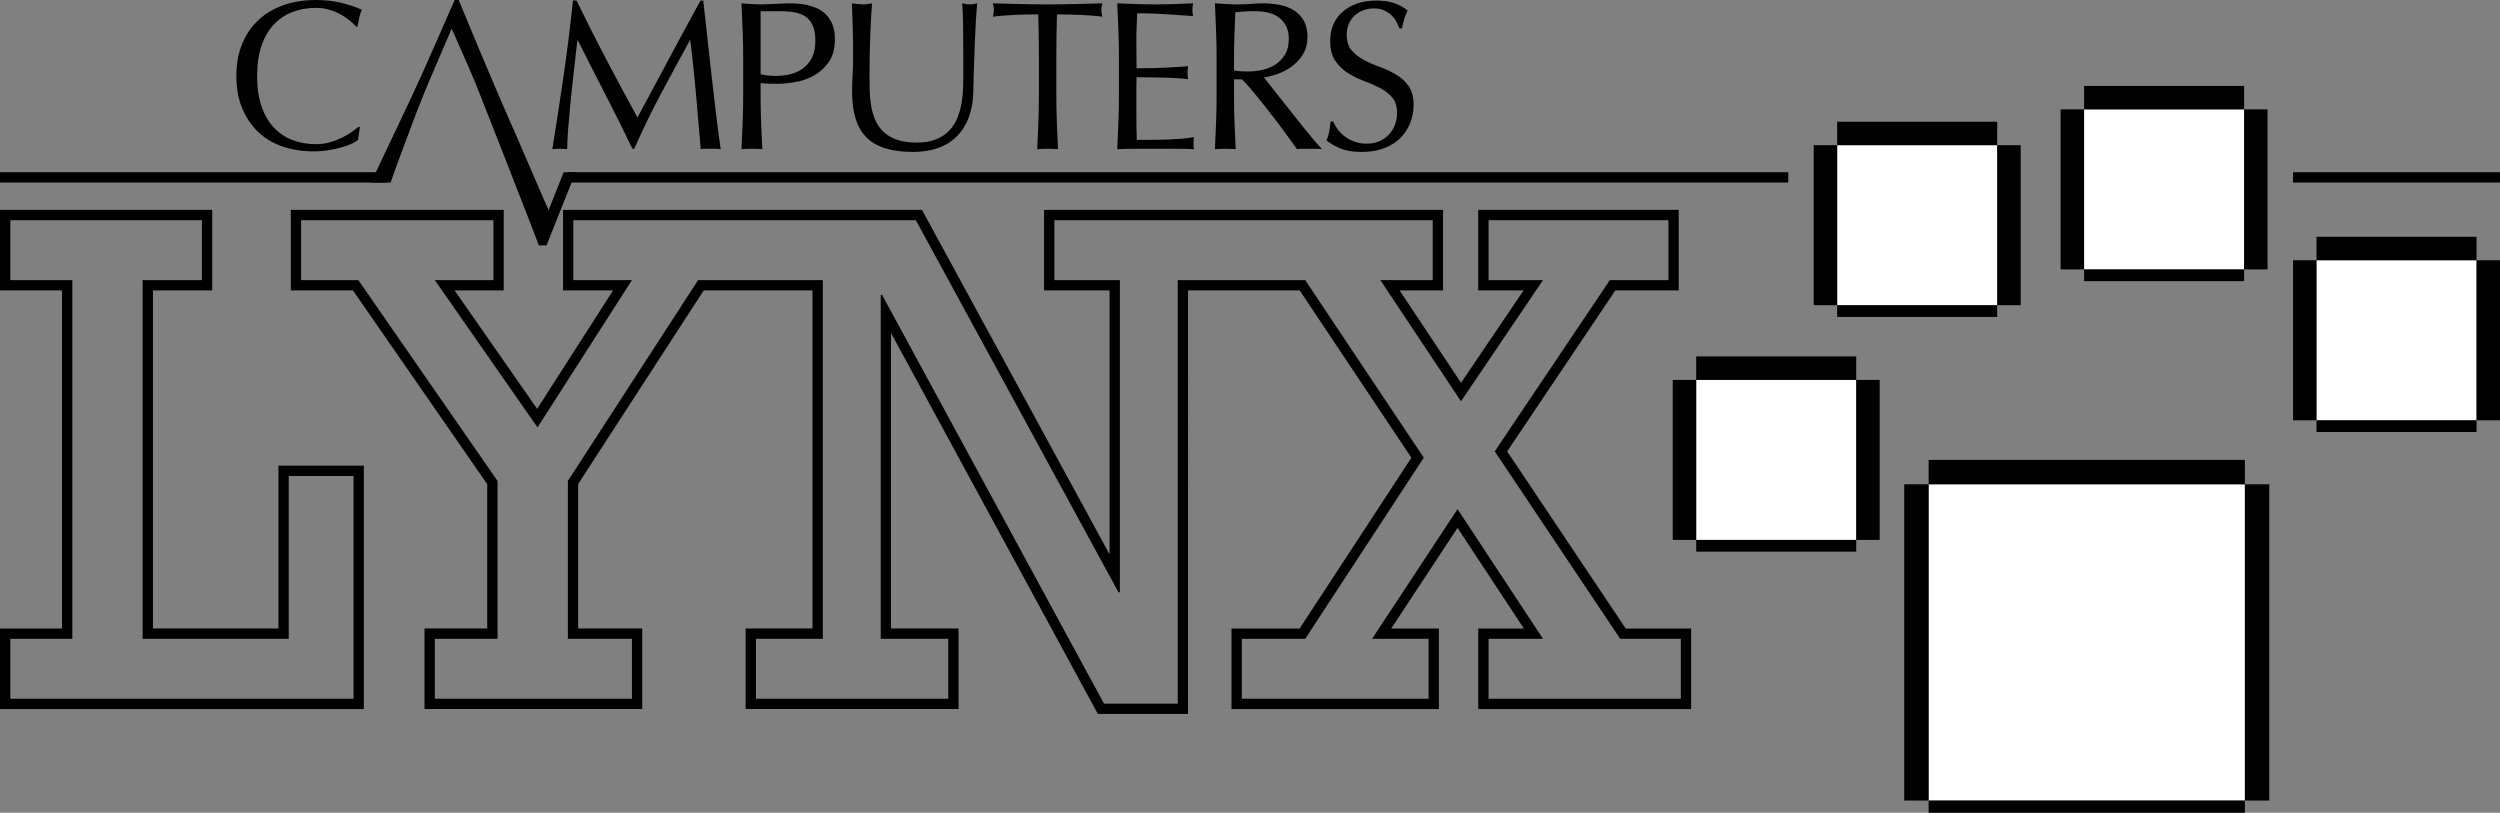 <?xml version="1.0" encoding="utf-8"?>
<!-- Generator: Adobe Illustrator 25.2.3, SVG Export Plug-In . SVG Version: 6.00 Build 0)  -->
<svg version="1.1" id="Layer_1" xmlns="http://www.w3.org/2000/svg" xmlns:xlink="http://www.w3.org/1999/xlink" x="0px" y="0px"
	 viewBox="0 0 3839 1248.04" style="enable-background:new 0 0 3839 1248.04;" xml:space="preserve">
<rect x="0" y="0" width="3839" height="1248.04" fill="#808080" stroke="none"/>
<style type="text/css">
	.st0{fill:#CF1E00;}
	.st1{fill:#FFCD2C;}
	.st2{fill:#FF6D00;}
	.st3{fill:#00A022;}
	.st4{fill:#0066BB;}
	.st5{fill:#FFFFFF;}
</style>
<g>
	<g>
		<g>
			<path d="M310.05,338.14v91.99h-91.01v550.82h224.35V730.97h99.49v341.96H15.84v-91.98h95.24V430.13H15.84v-91.99H310.05
				 M325.88,322.31h-15.84H15.84H0v15.84v91.99v15.84h15.84h79.4v519.15h-79.4H0v15.84v91.98v15.84h15.84h527.04h15.84v-15.84
				V730.97v-15.84h-15.84h-99.49h-15.84v15.84v234.15H234.87V445.97h75.18h15.84v-15.84v-91.99V322.31L325.88,322.31z"/>
		</g>
		<g>
			<path d="M2562.03,338.14v91.99h-89.94l-176.74,262.96l192.6,287.86h93.14v91.98h-295.26v-91.98h83.61l-131.24-199.13
				l-131.24,199.13h86.78v91.98h-286.81v-91.98h97.36l182.04-278.12l-182.04-272.7h-89.9h-3.22h-102.62v650.38h-113.24
				l-340.79-627.66h-2.1v528.1h103.71v91.98h-295.28v-91.98h102.66V430.13h-96.27h-6.39h-88.85L871.99,738.55v242.41h98.41v91.98
				H667.72v-91.98h96.31V738.55L550.25,430.13h-87.84v-91.99h295.26v91.99h-89.96L825.41,656.3L970.4,430.13h-89.96v-91.99h280.42
				h6.39h239.14l311.16,571.39h2.12v-479.4h-100.56v-91.99h292.07h3.22h285.69v91.99h-80.43l123.84,186.13l125.94-186.13h-83.61
				v-91.99H2562.03 M2577.87,322.31h-15.84h-276.21h-15.84v15.84v91.99v15.84h15.84h53.77l-95.99,141.87l-94.39-141.87h50.88h15.84
				v-15.84v-91.99v-15.84h-15.84H1914.4h-3.22h-292.07h-15.84v15.84v91.99v15.84h15.84h84.72v405.27L1420.3,330.57l-4.5-8.26h-9.41
				h-239.14h-6.39H880.44h-15.84v15.84v91.99v15.84h15.84h61L824.86,627.82L698.07,445.97h59.61h15.84v-15.84v-91.99v-15.84h-15.84
				H462.42h-15.84v15.84v91.99v15.84h15.84h79.55L748.2,743.5v221.62h-80.48h-15.84v15.84v91.98v15.84h15.84H970.4h15.84v-15.84
				v-91.98v-15.84H970.4h-82.58V743.23l192.79-297.27h80.24h6.39h80.43v519.15h-86.83h-15.84v15.84v91.98v15.84h15.84h295.28h15.84
				v-15.84v-91.98v-15.84h-15.84h-87.88V511.33l313.14,576.73l4.5,8.28h9.42h113.24h15.84v-15.84V445.97h86.78h3.22h81.43
				l171.53,256.96l-171.62,262.2h-88.8h-15.84v15.84v91.98v15.84h15.84h286.81h15.84v-15.84v-91.98v-15.84h-15.84h-57.38
				l101.84-154.52l101.84,154.52h-54.21h-15.84v15.84v91.98v15.84h15.84h295.26h15.84v-15.84v-91.98v-15.84h-15.84h-84.68
				l-181.99-272l166.11-247.15h81.5h15.84v-15.84v-91.99V322.31L2577.87,322.31z"/>
		</g>
	</g>
	<g>
		<g>
			<rect x="2604.69" y="583.37" class="st5" width="245.74" height="245.74"/>
		</g>
		<g>
			<rect x="2604.69" y="547.34" width="245.74" height="36.03"/>
		</g>
		<g>
			<rect x="2604.69" y="829.11" width="245.74" height="18.02"/>
		</g>
		<g>
			<rect x="2568.66" y="583.37" width="36.03" height="245.74"/>
		</g>
		<g>
			<rect x="2850.43" y="583.37" width="36.03" height="245.74"/>
		</g>
	</g>
	<g>
		<g>
			<rect x="2821.17" y="222.95" class="st5" width="245.74" height="245.74"/>
		</g>
		<g>
			<rect x="2821.17" y="186.92" width="245.74" height="36.03"/>
		</g>
		<g>
			<rect x="2821.17" y="468.69" width="245.74" height="18.02"/>
		</g>
		<g>
			<rect x="2785.14" y="222.95" width="36.03" height="245.74"/>
		</g>
		<g>
			<rect x="3066.92" y="222.95" width="36.03" height="245.74"/>
		</g>
	</g>
	<g>
		<g>
			<rect x="3200.32" y="167.95" class="st5" width="245.74" height="245.74"/>
		</g>
		<g>
			<rect x="3200.32" y="131.92" width="245.74" height="36.03"/>
		</g>
		<g>
			<rect x="3200.32" y="413.69" width="245.74" height="18.02"/>
		</g>
		<g>
			<rect x="3164.28" y="167.95" width="36.03" height="245.74"/>
		</g>
		<g>
			<rect x="3446.06" y="167.95" width="36.03" height="245.74"/>
		</g>
	</g>
	<g>
		<g>
			<rect x="3557.23" y="399.65" class="st5" width="245.74" height="245.74"/>
		</g>
		<g>
			<rect x="3557.23" y="363.61" width="245.74" height="36.03"/>
		</g>
		<g>
			<rect x="3557.23" y="645.39" width="245.74" height="18.02"/>
		</g>
		<g>
			<rect x="3521.19" y="399.65" width="36.03" height="245.74"/>
		</g>
		<g>
			<rect x="3802.97" y="399.65" width="36.03" height="245.74"/>
		</g>
	</g>
	<g>
		<g>
			<rect x="2961.6" y="743.68" class="st5" width="485.63" height="485.63"/>
		</g>
		<g>
			<rect x="2961.6" y="706.24" width="485.63" height="37.45"/>
		</g>
		<g>
			<rect x="2924.15" y="743.68" width="37.45" height="485.63"/>
		</g>
		<g>
			<rect x="3447.23" y="743.68" width="37.45" height="485.63"/>
		</g>
		<g>
			<rect x="2961.6" y="1229.32" width="485.63" height="18.72"/>
		</g>
	</g>
	<g>
		<g>
			<g>
				<rect x="3521.19" y="264.45" width="317.81" height="15.84"/>
			</g>
		</g>
		<g>
			<g>
				<g>
					<g>
						<path d="M930.81,90.85c15.32,29.13,31.35,59.01,48.08,89.65c2.17-4.13,5.32-10.05,9.45-17.77
							c4.13-7.71,8.91-16.57,14.34-26.57c5.43-9.99,11.25-20.81,17.44-32.44c6.19-11.62,12.49-23.42,18.91-35.37
							c6.41-11.95,12.76-23.69,19.07-35.21c6.3-11.52,12.17-22.27,17.6-32.27h4.24c2.39,20.86,4.61,41.03,6.68,60.47
							c2.06,19.45,4.18,38.58,6.36,57.38c2.17,18.8,4.34,37.38,6.52,55.75c2.17,18.37,4.56,36.57,7.17,54.6
							c-2.61-0.44-5.17-0.65-7.66-0.65c-2.5,0-5.05,0-7.66,0c-2.61,0-5.17,0-7.66,0c-2.5,0-5.05,0.21-7.66,0.65
							c-2.39-28.9-4.78-56.94-7.17-84.11c-2.39-27.16-5.33-54.87-8.8-83.13h-0.65c-15,27.38-29.72,54.6-44.17,81.66
							c-14.46,27.06-28.2,55.37-41.24,84.92h-2.93c-13.04-27.38-26.68-54.82-40.91-82.31c-14.24-27.49-28.53-55.58-42.87-84.27
							h-0.65c-1.52,13.48-3.21,28.09-5.05,43.85c-1.85,15.76-3.54,31.3-5.05,46.62c-1.52,15.32-2.83,29.78-3.91,43.36
							c-1.09,13.58-1.63,24.73-1.63,33.41c-3.48-0.44-7.28-0.65-11.41-0.65c-4.13,0-7.94,0.21-11.41,0.65
							c2.82-17.6,5.76-36.19,8.8-55.75c3.04-19.56,5.98-39.23,8.8-59.01c2.82-19.77,5.43-39.28,7.82-58.52
							c2.39-19.23,4.45-37.54,6.19-54.93h5.54C900.33,31.74,915.49,61.73,930.81,90.85z"/>
					</g>
					<g>
						<path d="M1141.24,89.55c0-14.34-0.28-28.41-0.82-42.22c-0.54-13.8-1.14-27.87-1.79-42.22c5.22,0.44,10.48,0.81,15.81,1.14
							c5.32,0.33,10.6,0.49,15.81,0.49c2.61,0,5.76-0.11,9.45-0.33c3.69-0.21,7.44-0.38,11.25-0.49c3.8-0.11,7.44-0.27,10.92-0.49
							c3.47-0.21,6.41-0.33,8.8-0.33c3.26,0,7.28,0.11,12.06,0.33c4.78,0.22,9.83,0.87,15.16,1.96c5.32,1.09,10.6,2.72,15.81,4.89
							c5.22,2.17,9.94,5.33,14.18,9.45c4.24,4.13,7.66,9.29,10.27,15.48c2.61,6.19,3.91,13.86,3.91,22.98
							c0,14.34-3.1,25.97-9.29,34.88c-6.19,8.91-13.8,15.87-22.82,20.86c-9.02,5-18.58,8.37-28.69,10.11
							c-10.11,1.74-19.07,2.61-26.89,2.61c-5,0-9.57-0.05-13.69-0.16c-4.13-0.11-8.37-0.38-12.71-0.81v17.93
							c0,14.34,0.27,28.47,0.82,42.38c0.54,13.91,1.14,27.6,1.79,41.08c-5-0.44-10.33-0.65-15.97-0.65
							c-5.65,0-10.98,0.21-15.97,0.65c0.65-13.47,1.25-27.16,1.79-41.08c0.54-13.91,0.82-28.04,0.82-42.38V89.55z M1167.97,114
							c7.39,1.74,15.1,2.61,23.15,2.61c6.73,0,13.69-0.76,20.86-2.28c7.17-1.52,13.74-4.29,19.72-8.31
							c5.97-4.02,10.86-9.56,14.67-16.63c3.8-7.06,5.7-16.14,5.7-27.22c0-9.34-1.3-16.95-3.91-22.82
							c-2.61-5.87-6.25-10.43-10.92-13.69c-4.68-3.26-10.38-5.49-17.11-6.68c-6.74-1.19-14.34-1.79-22.82-1.79h-29.34V114z"/>
					</g>
					<g>
						<path d="M1479.3,111.06c0-30.86-0.11-54.66-0.33-71.39c-0.22-16.73-0.76-28.25-1.63-34.56c2.39,0.44,4.67,0.81,6.85,1.14
							c2.17,0.33,4.35,0.49,6.52,0.49c2.82,0,6.08-0.54,9.78-1.63c-0.65,7.61-1.3,16.68-1.96,27.22c-0.65,10.54-1.2,21.84-1.63,33.9
							c-0.44,12.06-0.87,24.45-1.3,37.16c-0.44,12.71-0.76,25.05-0.98,37c-0.22,14.56-2.44,27.6-6.68,39.12
							c-4.24,11.52-10.27,21.3-18.09,29.34c-7.82,8.04-17.44,14.13-28.85,18.26c-11.41,4.13-24.51,6.19-39.28,6.19
							c-32.6,0-56.29-7.39-71.07-22.17c-14.78-14.78-22.17-38.14-22.17-70.09c0-10.21,0.27-19.28,0.81-27.22
							c0.54-7.93,0.82-16.02,0.82-24.29c0-18.26-0.22-34.44-0.65-48.57c-0.44-14.12-0.87-26.08-1.3-35.86
							c2.61,0.44,5.43,0.81,8.48,1.14c3.04,0.33,5.87,0.49,8.48,0.49c2.39,0,4.73-0.16,7.01-0.49s4.61-0.7,7.01-1.14
							c-0.44,4.78-0.87,11.03-1.3,18.74c-0.44,7.72-0.87,16.46-1.3,26.24c-0.44,9.78-0.76,20.32-0.98,31.62
							c-0.22,11.3-0.33,23.04-0.33,35.21c0,7.39,0.11,15.05,0.33,22.98c0.21,7.94,0.98,15.65,2.28,23.15
							c1.3,7.5,3.42,14.67,6.36,21.52c2.93,6.85,7.12,12.83,12.55,17.93c5.43,5.11,12.28,9.13,20.54,12.06
							c8.26,2.93,18.47,4.4,30.64,4.4c11.95,0,22.01-1.74,30.16-5.22c8.15-3.47,14.83-8.04,20.05-13.69
							c5.22-5.65,9.29-12.17,12.23-19.56c2.93-7.39,5.05-15.1,6.36-23.15c1.3-8.04,2.06-16.08,2.28-24.12
							C1479.19,125.19,1479.3,117.8,1479.3,111.06z"/>
					</g>
					<g>
						<path d="M1594.38,22.07c-5.65,0-11.57,0.06-17.77,0.16c-6.19,0.11-12.39,0.33-18.58,0.65c-6.19,0.33-12.17,0.71-17.93,1.14
							c-5.76,0.44-10.92,0.98-15.48,1.63c1.08-3.91,1.63-7.39,1.63-10.43c0-2.39-0.54-5.76-1.63-10.11
							c14.34,0.44,28.36,0.81,42.05,1.14c13.69,0.33,27.71,0.49,42.05,0.49s28.36-0.16,42.05-0.49c13.69-0.33,27.71-0.7,42.05-1.14
							c-1.09,4.35-1.63,7.82-1.63,10.43c0,2.83,0.54,6.19,1.63,10.11c-4.56-0.65-9.73-1.19-15.49-1.63
							c-5.76-0.43-11.74-0.81-17.93-1.14c-6.19-0.33-12.39-0.54-18.58-0.65c-6.19-0.11-12.12-0.16-17.77-0.16
							c-0.65,22.39-0.98,44.88-0.98,67.48v56.07c0,14.34,0.27,28.47,0.81,42.38c0.54,13.91,1.14,27.6,1.79,41.08
							c-5-0.44-10.32-0.65-15.97-0.65c-5.65,0-10.98,0.21-15.97,0.65c0.65-13.47,1.25-27.16,1.79-41.08
							c0.54-13.91,0.81-28.04,0.81-42.38V89.55C1595.36,66.95,1595.03,44.45,1594.38,22.07z"/>
					</g>
					<g>
						<path d="M1717.44,46.84c-0.54-13.91-1.14-27.82-1.79-41.73c9.78,0.44,19.5,0.81,29.18,1.14c9.67,0.33,19.4,0.49,29.18,0.49
							s19.45-0.16,29.01-0.49c9.56-0.33,19.23-0.7,29.01-1.14c-0.65,3.26-0.98,6.52-0.98,9.78s0.33,6.52,0.98,9.78
							c-6.96-0.43-13.32-0.87-19.07-1.3c-5.76-0.43-11.85-0.87-18.25-1.3c-6.41-0.43-13.42-0.82-21.03-1.14
							c-7.61-0.33-16.74-0.49-27.38-0.49c-0.22,6.96-0.49,13.58-0.82,19.89c-0.33,6.31-0.49,13.48-0.49,21.52
							c0,8.48,0.05,16.74,0.16,24.78c0.11,8.04,0.16,14.13,0.16,18.26c9.56,0,18.14-0.11,25.75-0.33
							c7.61-0.21,14.56-0.49,20.86-0.81c6.3-0.33,12.11-0.65,17.44-0.98c5.32-0.33,10.38-0.7,15.16-1.14
							c-0.65,3.26-0.98,6.63-0.98,10.11c0,3.26,0.33,6.52,0.98,9.78c-5.65-0.65-12.23-1.19-19.72-1.63c-7.5-0.43-15-0.7-22.49-0.81
							c-7.5-0.11-14.56-0.21-21.19-0.33c-6.63-0.11-11.9-0.16-15.81-0.16c0,1.96-0.06,4.07-0.16,6.36
							c-0.11,2.28-0.16,5.17-0.16,8.64v12.71v19.56c0,12.39,0.05,22.61,0.16,30.64c0.11,8.04,0.27,14.13,0.49,18.26
							c7.17,0,14.78,0,22.82,0c8.26,0,16.35-0.16,24.29-0.49c7.93-0.33,15.43-0.76,22.49-1.3c7.06-0.54,13.2-1.36,18.42-2.45
							c-0.44,1.52-0.71,3.21-0.81,5.05c-0.11,1.85-0.16,3.54-0.16,5.05c0,3.48,0.33,6.31,0.98,8.48
							c-9.78-0.44-19.51-0.65-29.18-0.65c-9.67,0-19.51,0-29.5,0c-10,0-19.89,0-29.67,0c-9.78,0-19.67,0.21-29.67,0.65
							c0.65-13.91,1.25-27.76,1.79-41.56c0.54-13.8,0.82-27.87,0.82-42.22V89.22C1718.26,74.88,1717.98,60.75,1717.44,46.84z"/>
					</g>
					<g>
						<path d="M1868.22,89.55c0-14.34-0.27-28.41-0.81-42.22c-0.55-13.8-1.14-27.87-1.79-42.22c6.3,0.44,12.49,0.81,18.58,1.14
							c6.08,0.33,12.28,0.49,18.58,0.49c6.3,0,12.5-0.27,18.58-0.81c6.08-0.54,12.28-0.81,18.58-0.81c9.13,0,17.82,0.87,26.08,2.61
							c8.26,1.74,15.48,4.62,21.68,8.64c6.19,4.02,11.08,9.29,14.67,15.81c3.59,6.52,5.38,14.67,5.38,24.45
							c0,10.43-2.34,19.4-7.01,26.9c-4.68,7.5-10.38,13.69-17.12,18.58c-6.74,4.89-13.97,8.7-21.68,11.41
							c-7.72,2.72-14.73,4.51-21.03,5.38c2.61,3.26,6.19,7.82,10.76,13.69c4.56,5.87,9.67,12.34,15.32,19.4
							c5.65,7.07,11.52,14.46,17.6,22.17c6.08,7.72,11.95,15.11,17.6,22.17c5.65,7.07,10.97,13.53,15.97,19.4
							c5,5.87,9.02,10.33,12.06,13.37c-3.26-0.44-6.52-0.65-9.78-0.65c-3.26,0-6.52,0-9.78,0c-3.05,0-6.19,0-9.45,0
							s-6.41,0.21-9.45,0.65c-3.26-4.56-8.21-11.41-14.83-20.54c-6.63-9.13-13.97-18.91-22-29.34
							c-8.04-10.43-16.25-20.81-24.61-31.13c-8.37-10.32-16.03-19.07-22.98-26.24h-12.39v23.8c0,14.34,0.27,28.47,0.81,42.38
							c0.54,13.91,1.14,27.6,1.79,41.08c-5-0.44-10.33-0.65-15.97-0.65c-5.65,0-10.98,0.21-15.97,0.65
							c0.65-13.47,1.25-27.16,1.79-41.08c0.54-13.91,0.81-28.04,0.81-42.38V89.55z M1894.95,108.13c3.04,0.65,6.36,1.09,9.94,1.3
							c3.59,0.22,7.55,0.33,11.9,0.33c6.73,0,13.74-0.76,21.03-2.28c7.28-1.52,13.96-4.18,20.05-7.99
							c6.08-3.8,11.13-8.91,15.16-15.32c4.02-6.41,6.03-14.51,6.03-24.29c0-8.48-1.58-15.49-4.73-21.03
							c-3.15-5.54-7.23-9.94-12.23-13.2c-5-3.26-10.43-5.49-16.3-6.68c-5.87-1.19-11.63-1.79-17.28-1.79
							c-7.61,0-13.91,0.16-18.91,0.49c-5,0.33-9.24,0.71-12.71,1.14c-0.44,11.96-0.87,23.8-1.3,35.53
							c-0.44,11.74-0.65,23.47-0.65,35.21V108.13z"/>
					</g>
					<g>
						<path d="M2054.2,198.59c2.93,4.02,6.52,7.66,10.76,10.92c4.24,3.26,9.18,5.92,14.83,7.99c5.65,2.07,11.95,3.1,18.91,3.1
							c7.17,0,13.64-1.25,19.4-3.75c5.76-2.5,10.65-5.87,14.67-10.11c4.02-4.24,7.12-9.23,9.29-15c2.17-5.76,3.26-11.9,3.26-18.42
							c0-9.99-2.56-17.93-7.66-23.8c-5.11-5.87-11.47-10.76-19.07-14.67c-7.61-3.91-15.81-7.5-24.61-10.76
							c-8.8-3.26-17.01-7.33-24.61-12.23c-7.61-4.89-13.97-11.13-19.07-18.74c-5.11-7.6-7.66-17.82-7.66-30.64
							c0-9.13,1.63-17.44,4.89-24.94s7.99-13.96,14.18-19.4c6.19-5.43,13.64-9.67,22.33-12.71c8.69-3.04,18.47-4.56,29.34-4.56
							c10.43,0,19.45,1.25,27.06,3.75c7.6,2.5,14.67,6.36,21.19,11.57c-1.96,3.7-3.59,7.61-4.89,11.74
							c-1.3,4.13-2.61,9.35-3.91,15.65h-3.91c-1.09-3.04-2.56-6.36-4.4-9.94c-1.85-3.59-4.35-6.9-7.5-9.94
							c-3.15-3.04-6.9-5.59-11.25-7.66c-4.35-2.06-9.57-3.1-15.65-3.1c-6.09,0-11.68,0.98-16.79,2.93
							c-5.11,1.96-9.57,4.73-13.37,8.31c-3.8,3.59-6.74,7.88-8.8,12.88c-2.07,5-3.1,10.43-3.1,16.3c0,10.22,2.55,18.26,7.66,24.12
							c5.1,5.87,11.46,10.81,19.07,14.83c7.6,4.02,15.81,7.61,24.61,10.76c8.8,3.15,17,7.01,24.61,11.57
							c7.6,4.56,13.96,10.43,19.07,17.6c5.1,7.17,7.66,16.74,7.66,28.69c0,10-1.79,19.45-5.38,28.36
							c-3.59,8.91-8.8,16.68-15.65,23.31c-6.85,6.63-15.21,11.74-25.1,15.32c-9.89,3.59-21.14,5.38-33.74,5.38
							c-13.48,0-24.4-1.79-32.76-5.38c-8.37-3.59-15.38-7.66-21.03-12.23c1.96-5,3.31-9.5,4.07-13.53
							c0.76-4.02,1.47-9.18,2.12-15.49h3.91C2048.92,190.61,2051.26,194.57,2054.2,198.59z"/>
					</g>
				</g>
				<g>
					<g>
						<path d="M791.56,205.38c-4.45-10-9.44-21.35-14.99-34.07c-5.55-12.71-11.46-26.45-17.77-41.24
							c-6.29-14.77-12.6-29.66-18.91-44.66c-6.31-15-12.5-29.83-18.58-44.5C715.23,26.25,709.58,12.61,704.36,0h-6.19
							c-16.97,38.91-33.81,77.16-50.54,114.75c-16.74,37.6-60.24,127.5-77.85,165.53c0.01,0,30.16,0,30.16,0
							c2.82-9.99,27.36-74.73,33.01-90.06c5.65-15.32,11.96-31.45,18.91-48.4c0.01,0,6.21-15,6.21-15l35.53-82.81
							c0,0,27.65,61.89,36.19,82.81c10.23,25.07,96.17,244.99,97.7,249.98c3.05-0.43,13.21-51.81,16.27-51.38
							C840.92,320.2,796.01,215.38,791.56,205.38z"/>
					</g>
				</g>
				<g>
					<g>
						<path d="M540.43,220.54c-4.24,2.07-9.35,3.91-15.32,5.54c-5.98,1.63-12.66,3.1-20.05,4.4c-7.39,1.3-15.11,1.96-23.15,1.96
							c-17.17,0-33.04-2.45-47.6-7.33c-14.56-4.89-27.11-12.33-37.65-22.33c-10.54-9.99-18.8-22.22-24.78-36.67
							c-5.98-14.45-8.96-30.91-8.96-49.39c0-18.47,2.98-34.93,8.96-49.39c5.98-14.45,14.34-26.68,25.1-36.67
							c10.76-9.99,23.63-17.6,38.63-22.82c15-5.22,31.51-7.82,49.55-7.82c14.34,0,27.43,1.47,39.28,4.4
							c11.84,2.93,22.33,6.47,31.46,10.59c-1.74,3.05-3.15,7.17-4.24,12.39c-1.09,5.22-1.96,9.57-2.61,13.04l-1.96,0.65
							c-2.17-2.61-5.22-5.54-9.13-8.8c-3.91-3.26-8.48-6.41-13.69-9.45c-5.22-3.04-11.08-5.59-17.6-7.66
							c-6.52-2.06-13.69-3.1-21.52-3.1c-12.83,0-24.73,2.07-35.7,6.19c-10.98,4.13-20.54,10.49-28.69,19.07
							c-8.15,8.59-14.51,19.45-19.07,32.6c-4.56,13.15-6.85,28.74-6.85,46.78c0,18.04,2.28,33.63,6.85,46.78
							c4.56,13.15,10.92,24.02,19.07,32.6c8.15,8.59,17.71,14.94,28.69,19.07c10.97,4.13,22.87,6.19,35.7,6.19
							c7.82,0,15.05-0.98,21.68-2.93c6.63-1.96,12.71-4.29,18.26-7.01c5.54-2.71,10.54-5.65,15-8.8c4.45-3.15,8.2-5.92,11.25-8.31
							l1.3,1.3l-2.93,19.23C547.77,216.58,544.67,218.48,540.43,220.54z"/>
					</g>
				</g>
				<g>
					<g>
						<rect x="872.01" y="264.45" width="1874.03" height="15.84"/>
					</g>
				</g>
				<g>
					<g>
						<rect x="0" y="264.45" width="594.39" height="15.84"/>
					</g>
				</g>
			</g>
			<g>
				<polygon points="824.68,367.11 839.25,376.79 884.02,264.45 865.6,264.45 				"/>
			</g>
			<g>
				<rect x="827.48" y="365.03" width="11.77" height="11.77"/>
			</g>
		</g>
	</g>
</g>
</svg>
